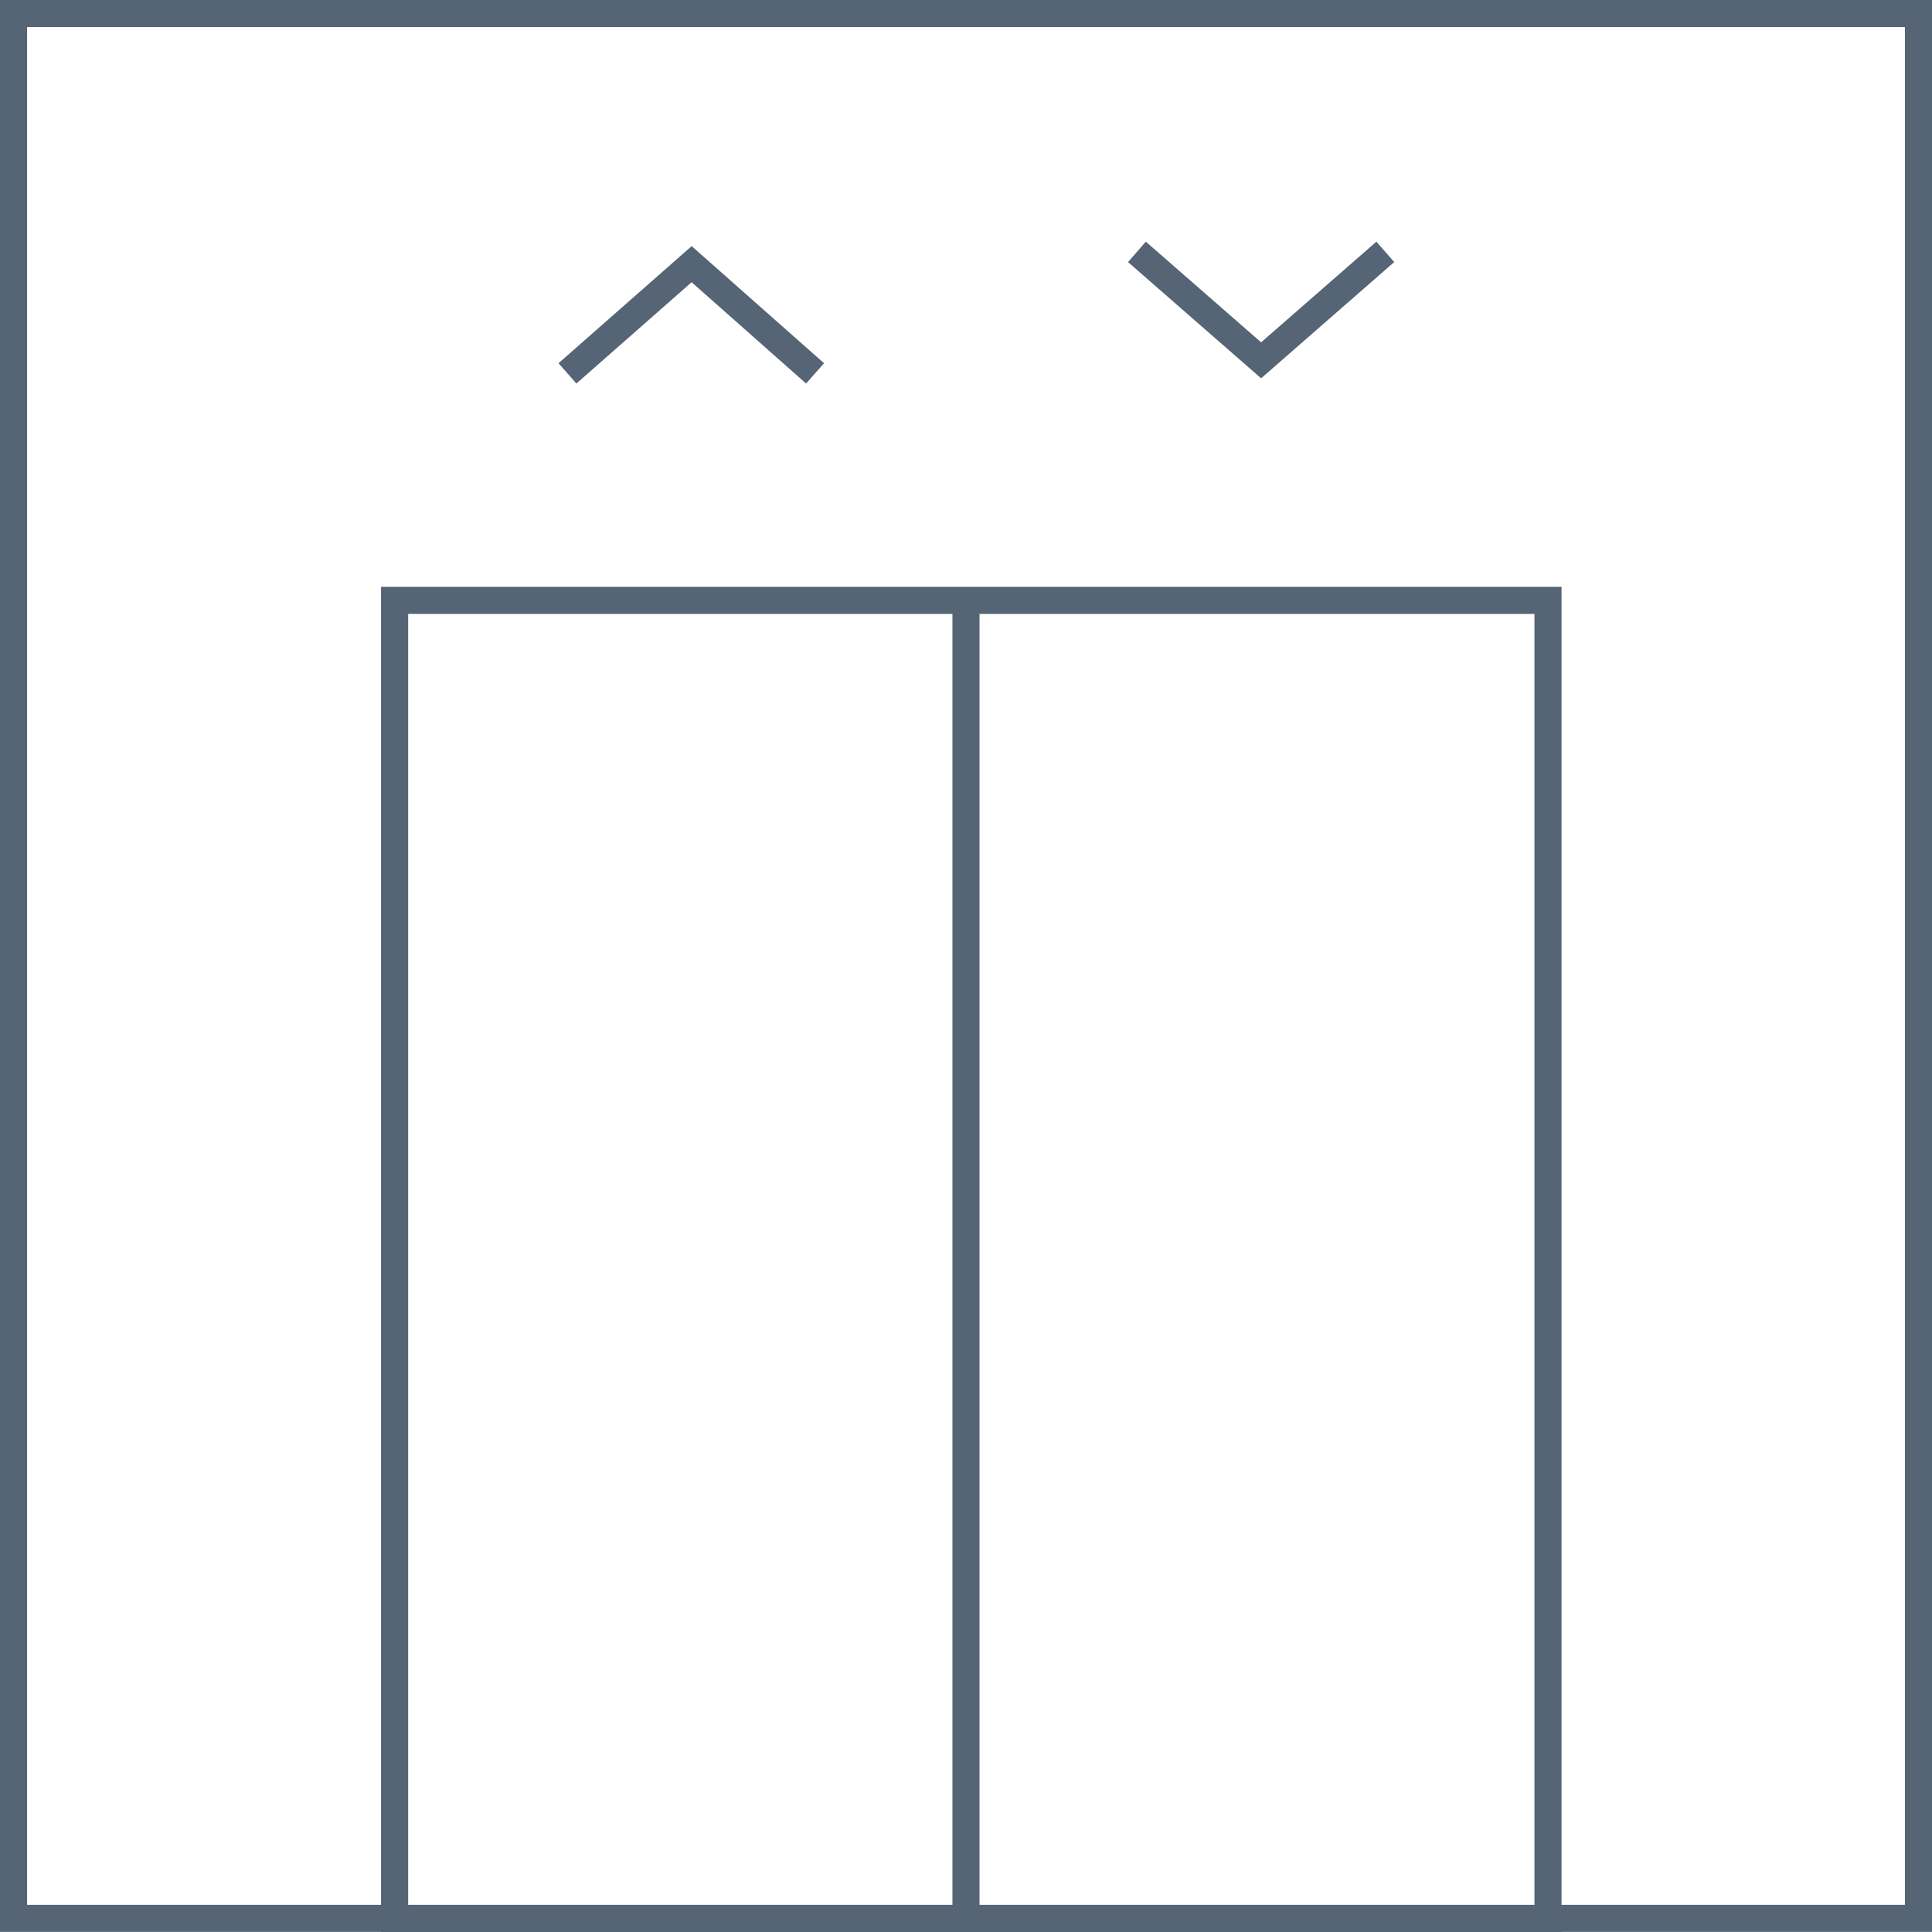 <svg width="48" height="48" viewBox="0 0 48 48" fill="none" xmlns="http://www.w3.org/2000/svg">
<g clip-path="url(#clip0_2455_8066)">
<path fill-rule="evenodd" clip-rule="evenodd" d="M0 0H48V47.998H38.796V48H9.467V47.998H0V0ZM38.796 47.325V14.579H9.467V47.325H0.673V0.673H47.327V47.325H38.796ZM38.123 47.325H24.336V15.253H38.123V47.325ZM23.663 15.253H10.141V47.325H23.663V15.253ZM31.332 8.505L28.468 6.004L28.025 6.511L31.332 9.399L34.639 6.511L34.196 6.004L31.332 8.505ZM17.184 6.115L20.473 9.024L20.027 9.529L17.183 7.012L14.32 9.529L13.876 9.024L17.184 6.115Z" fill="#556575"/>
</g>
<defs>
<clipPath id="clip0_2455_8066">
<rect width="48" height="48" fill="white"/>
</clipPath>
</defs>
</svg>
